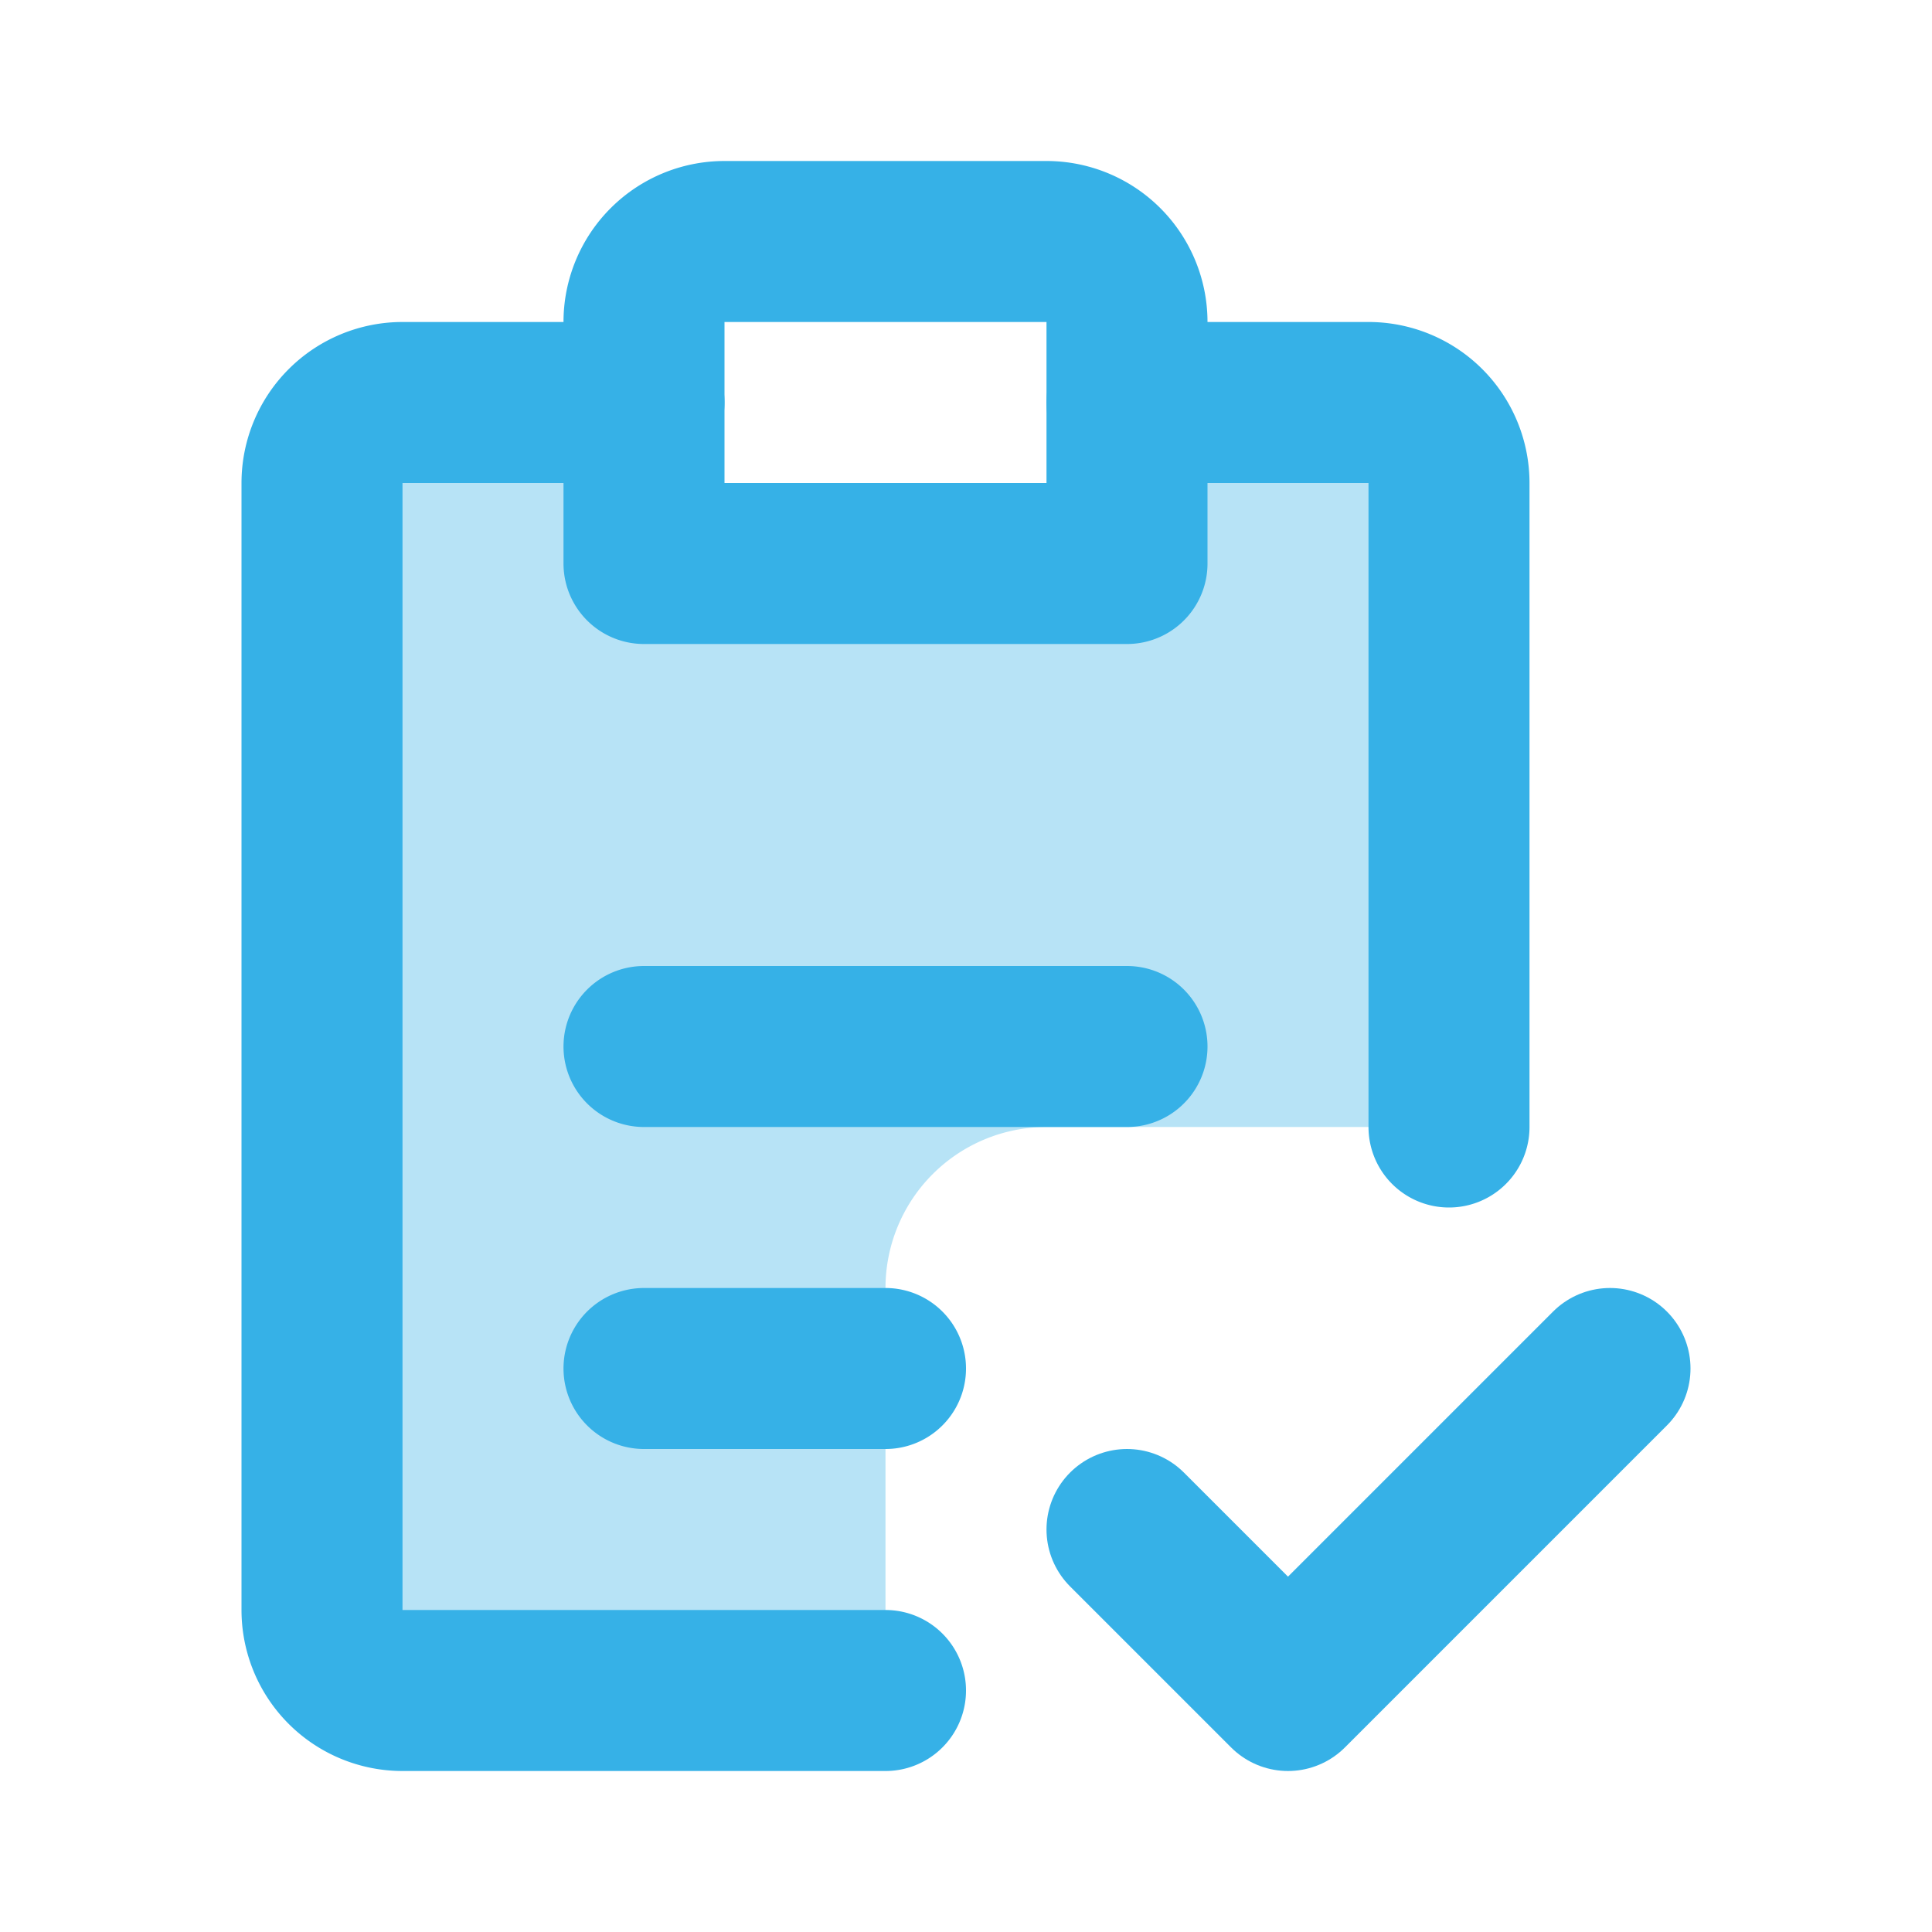 <?xml version="1.0" encoding="utf-8"?><!-- Uploaded to: SVG Repo, www.svgrepo.com, Generator: SVG Repo Mixer Tools -->
<svg fill="#000000" width="800px" height="800px" viewBox="0 0 24 24" id="clipboard-checklist-4" data-name="Flat Line" xmlns="http://www.w3.org/2000/svg" class="icon flat-line"><path id="secondary" d="M17,5H14V7H8V5H5A1,1,0,0,0,4,6V20a1,1,0,0,0,1,1h6V16a2,2,0,0,1,2-2h5V6A1,1,0,0,0,17,5Z" style="fill: rgb(183, 227, 246); stroke-width: 2;"></path><path id="primary" d="M18,14V6a1,1,0,0,0-1-1H14" style="fill: none; stroke: rgb(54, 177, 231); stroke-linecap: round; stroke-linejoin: round; stroke-width: 2;"></path><path id="primary-2" data-name="primary" d="M11,21H5a1,1,0,0,1-1-1V6A1,1,0,0,1,5,5H8" style="fill: none; stroke: rgb(54, 177, 231); stroke-linecap: round; stroke-linejoin: round; stroke-width: 2;"></path><path id="primary-3" data-name="primary" d="M14,4a1,1,0,0,0-1-1H9A1,1,0,0,0,8,4V7h6ZM8,17h3M8,13h6" style="fill: none; stroke: rgb(54, 177, 231); stroke-linecap: round; stroke-linejoin: round; stroke-width: 2;"></path><polyline id="primary-4" data-name="primary" points="14 19 16 21 20 17" style="fill: none; stroke: rgb(54, 177, 231); stroke-linecap: round; stroke-linejoin: round; stroke-width: 2;"></polyline></svg>
